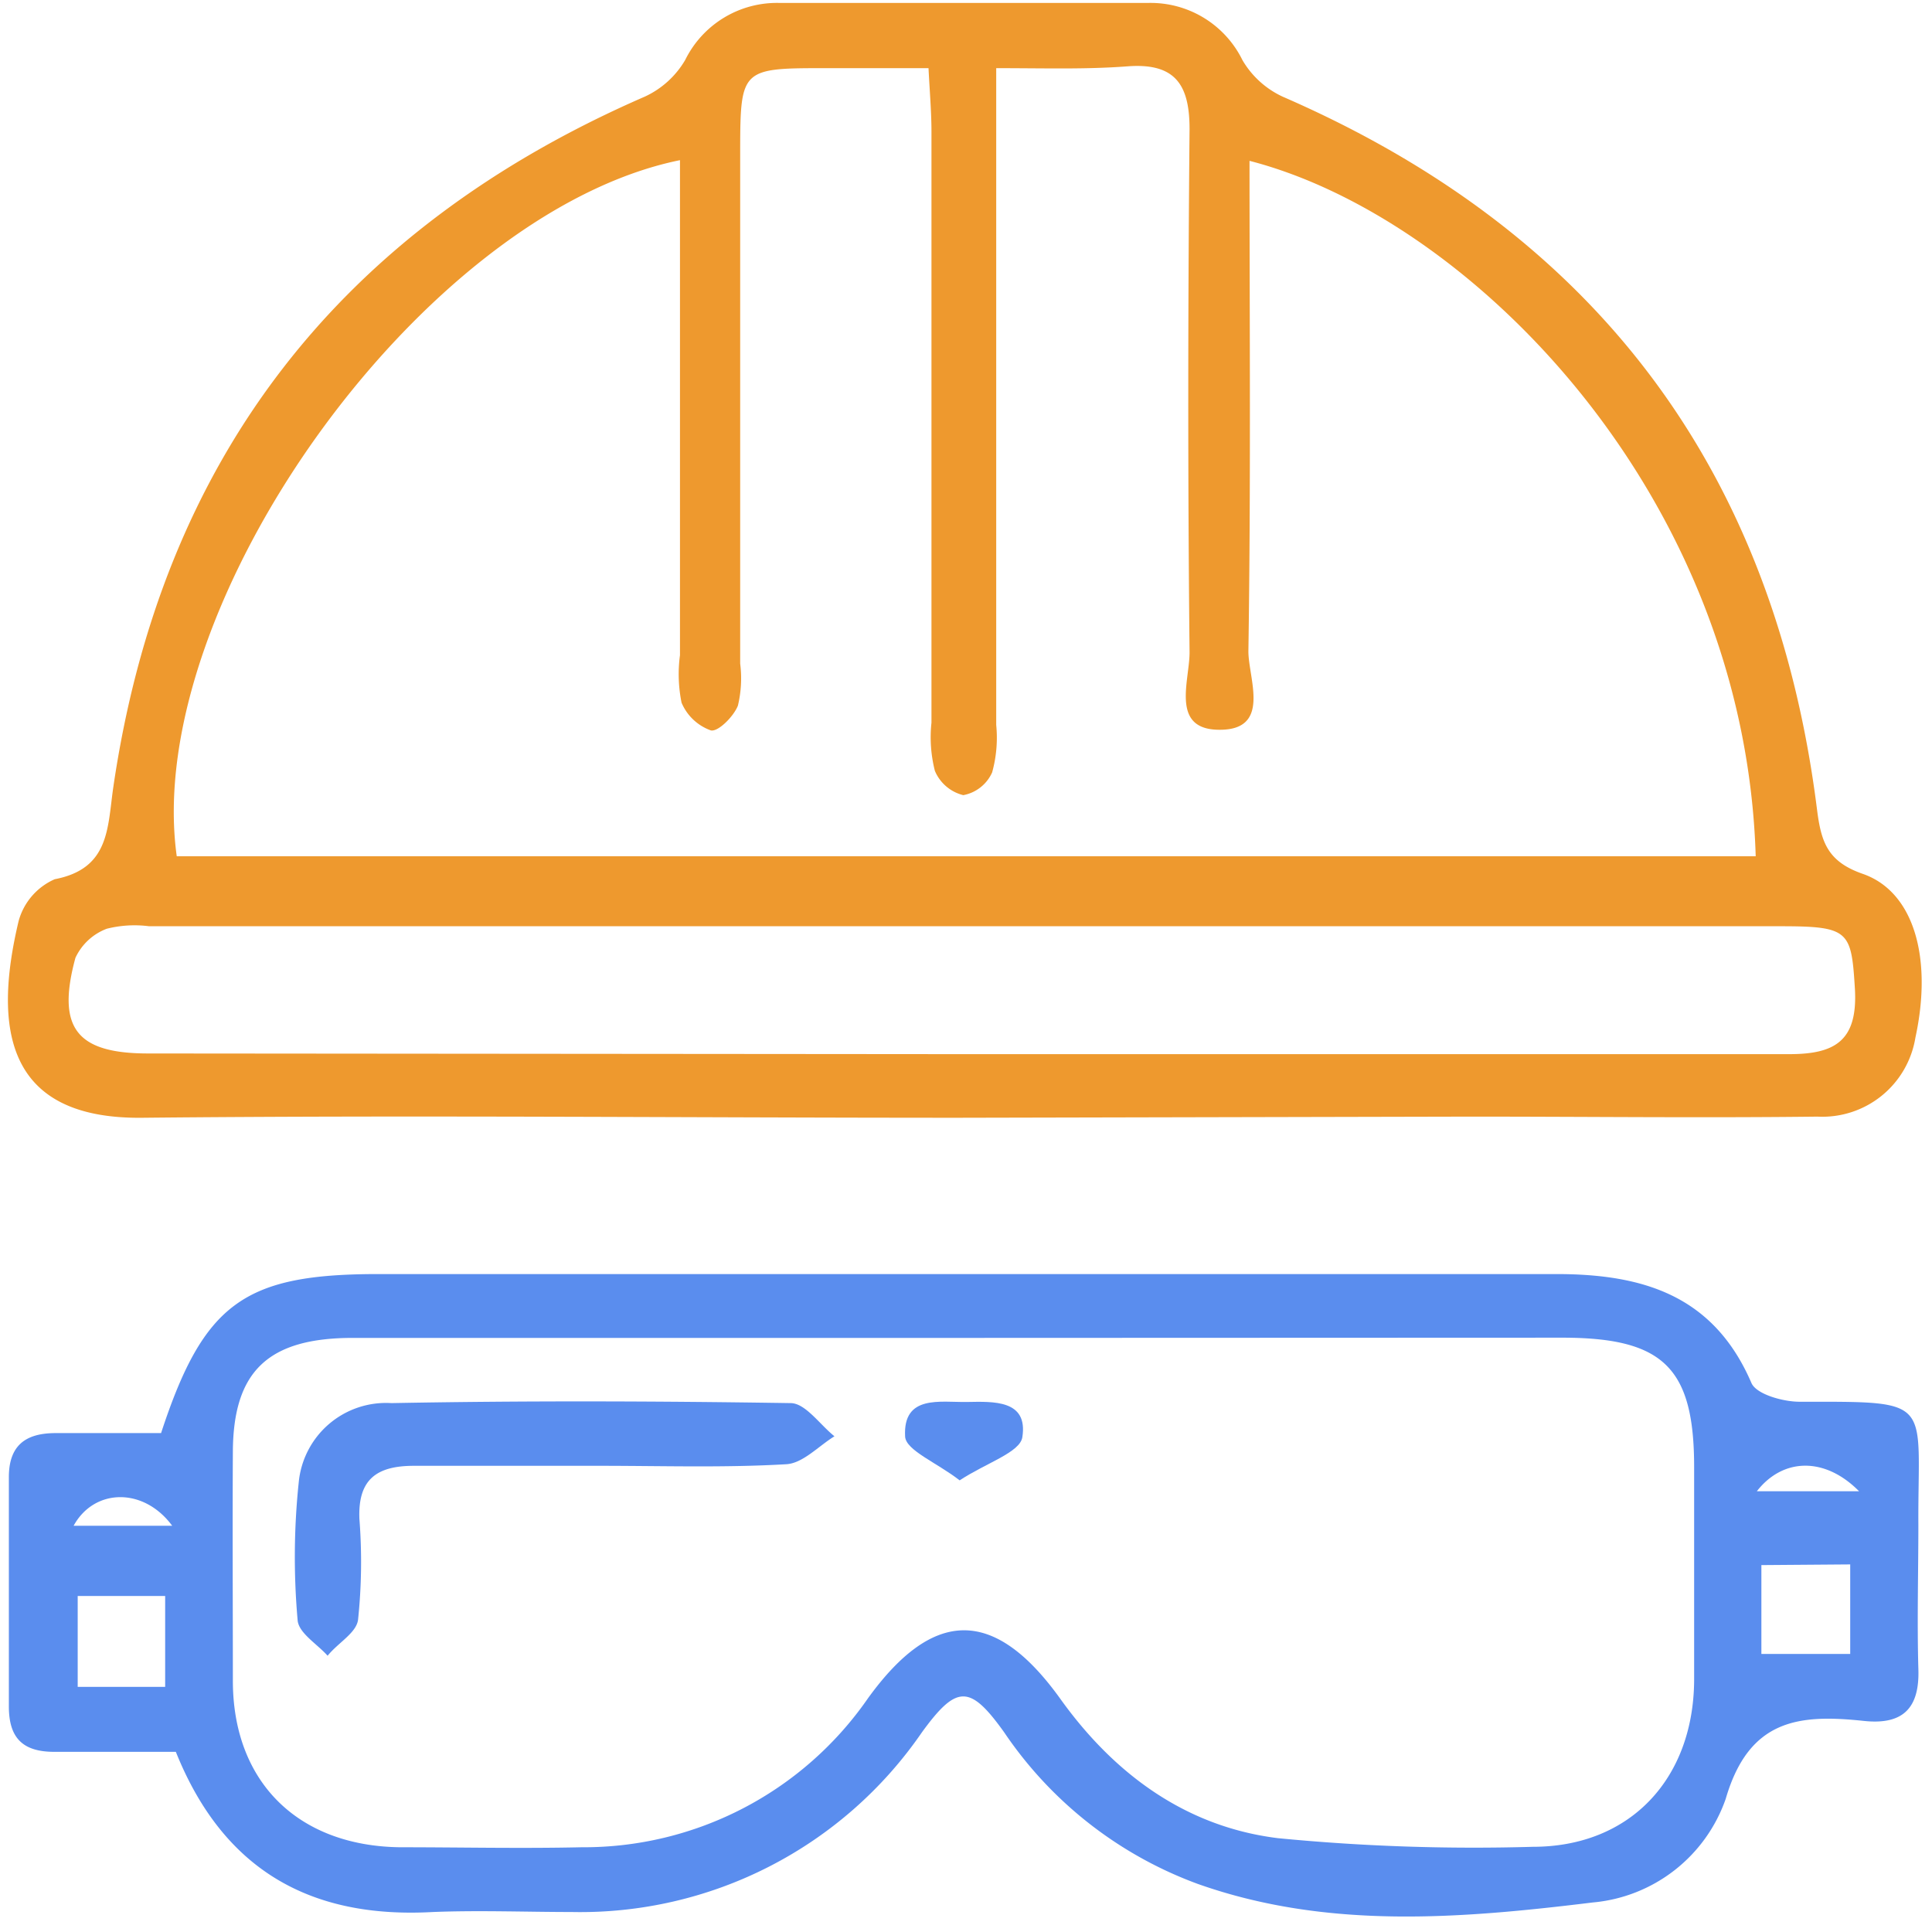 <svg id="Layer_1" data-name="Layer 1" xmlns="http://www.w3.org/2000/svg" viewBox="0 0 85.04 85.04"><defs><style>.cls-1{fill:#ee992e;}.cls-2{fill:#5a8dee;}</style></defs><title>الايقونات جاهزة2</title><path class="cls-1" d="M42.19,49.2c-12,0-23.94-.12-35.9,0-6.09.08-6.58-4-5.47-8.66A2.82,2.82,0,0,1,2.41,38.7c2.4-.46,2.32-2.23,2.57-4,2.11-14.52,10-24.62,23.41-30.45a4,4,0,0,0,1.77-1.61A4.5,4.5,0,0,1,34.33.13H50.52a4.5,4.5,0,0,1,4.17,2.52,4,4,0,0,0,1.78,1.61q20.7,9,23.51,31.38c.18,1.42.46,2.28,2,2.82,2.27.78,3.09,3.71,2.33,7.21A4.15,4.15,0,0,1,80,49.15c-5.09.06-10.17,0-15.26,0ZM43.85,3v3.1q0,12.92,0,25.81A5.72,5.72,0,0,1,43.67,34a1.74,1.74,0,0,1-1.27,1,1.83,1.83,0,0,1-1.25-1.07A6,6,0,0,1,41,31.81q0-13,0-26c0-.9-.08-1.79-.13-2.81h-4.7c-3.49,0-3.58.08-3.59,3.49V29.21a5.15,5.15,0,0,1-.1,1.85c-.19.48-.87,1.16-1.19,1.09A2.2,2.2,0,0,1,30,30.93a6.3,6.3,0,0,1-.07-2.09V7.05C18.62,9.35,6.24,26.62,7.78,37.69h69.5C76.8,21.73,64.7,9.58,55,7.08c0,7.22.06,14.4-.05,21.59,0,1.22,1.05,3.53-1.38,3.45-2.06-.07-1.19-2.22-1.21-3.44-.08-7.67-.07-15.33,0-23,0-1.94-.62-2.92-2.73-2.76C47.78,3.06,46,3,43.85,3Zm-1.67,43.4c12.19,0,24.39,0,36.58,0,2,0,3-.58,2.89-2.82-.16-2.62-.23-2.81-3.32-2.81H6.56a5,5,0,0,0-1.86.11,2.49,2.49,0,0,0-1.38,1.28c-.84,3.09.05,4.21,3.2,4.21Z"/><path class="cls-2" d="M7.74,77.11c-1.91,0-3.63,0-5.35,0-1.4,0-2-.62-2-2,0-3.36,0-6.73,0-10.09,0-1.42.76-1.94,2.06-1.94H7.09c1.88-5.74,3.68-7,9.56-7,17.29,0,34.57,0,51.86,0,3.81,0,6.92.94,8.58,4.79.21.5,1.39.83,2.12.83,6,0,5.2-.14,5.23,5.42,0,2.11-.06,4.23,0,6.34.06,1.73-.68,2.47-2.39,2.29-2.83-.3-5.06-.11-6.09,3.43a6.84,6.84,0,0,1-5.85,4.56c-5.81.71-11.68,1.2-17.37-.81a17.59,17.59,0,0,1-8.54-6.68c-1.51-2.11-2.09-2.1-3.62,0a18.24,18.24,0,0,1-15.42,7.91c-2,0-4.07-.08-6.1,0C13.71,84.46,9.84,82.35,7.74,77.11ZM42.53,58.89q-13.49,0-27,0c-3.74,0-5.26,1.48-5.28,5s0,6.73,0,10.09c0,4.45,2.86,7.27,7.35,7.33,2.66,0,5.32.06,8,0A15.22,15.22,0,0,0,38.2,74.76c2.89-4,5.58-4,8.46,0,2.38,3.33,5.54,5.65,9.59,6.15a89.2,89.2,0,0,0,11.22.38c4.29,0,7.07-3,7.1-7.32,0-3.13,0-6.26,0-9.39,0-4.36-1.34-5.69-5.76-5.7Zm35,10v3.91h3.91V68.86ZM7.27,74.25v-4H3.42v4Zm70.06-8.61h4.5C80.33,64.12,78.48,64.16,77.33,65.64ZM7.58,67.16c-1.26-1.71-3.44-1.65-4.34,0Z"/><path class="cls-2" d="M26.42,64.52c-2.74,0-5.47,0-8.2,0-1.67,0-2.47.62-2.4,2.34a24.37,24.37,0,0,1-.06,4.44c-.08.58-.87,1-1.34,1.58-.46-.52-1.28-1-1.32-1.57a31.55,31.55,0,0,1,.05-6.07,3.86,3.86,0,0,1,4.08-3.48c5.86-.11,11.71-.09,17.57,0,.65,0,1.29.95,1.93,1.46-.7.43-1.39,1.19-2.12,1.23C31.89,64.61,29.15,64.52,26.42,64.52Z"/><path class="cls-2" d="M42.24,65.16c-1-.78-2.37-1.32-2.4-1.93-.1-1.85,1.55-1.5,2.72-1.52s2.7-.1,2.44,1.55C44.9,63.93,43.41,64.39,42.24,65.16Z"/></svg>